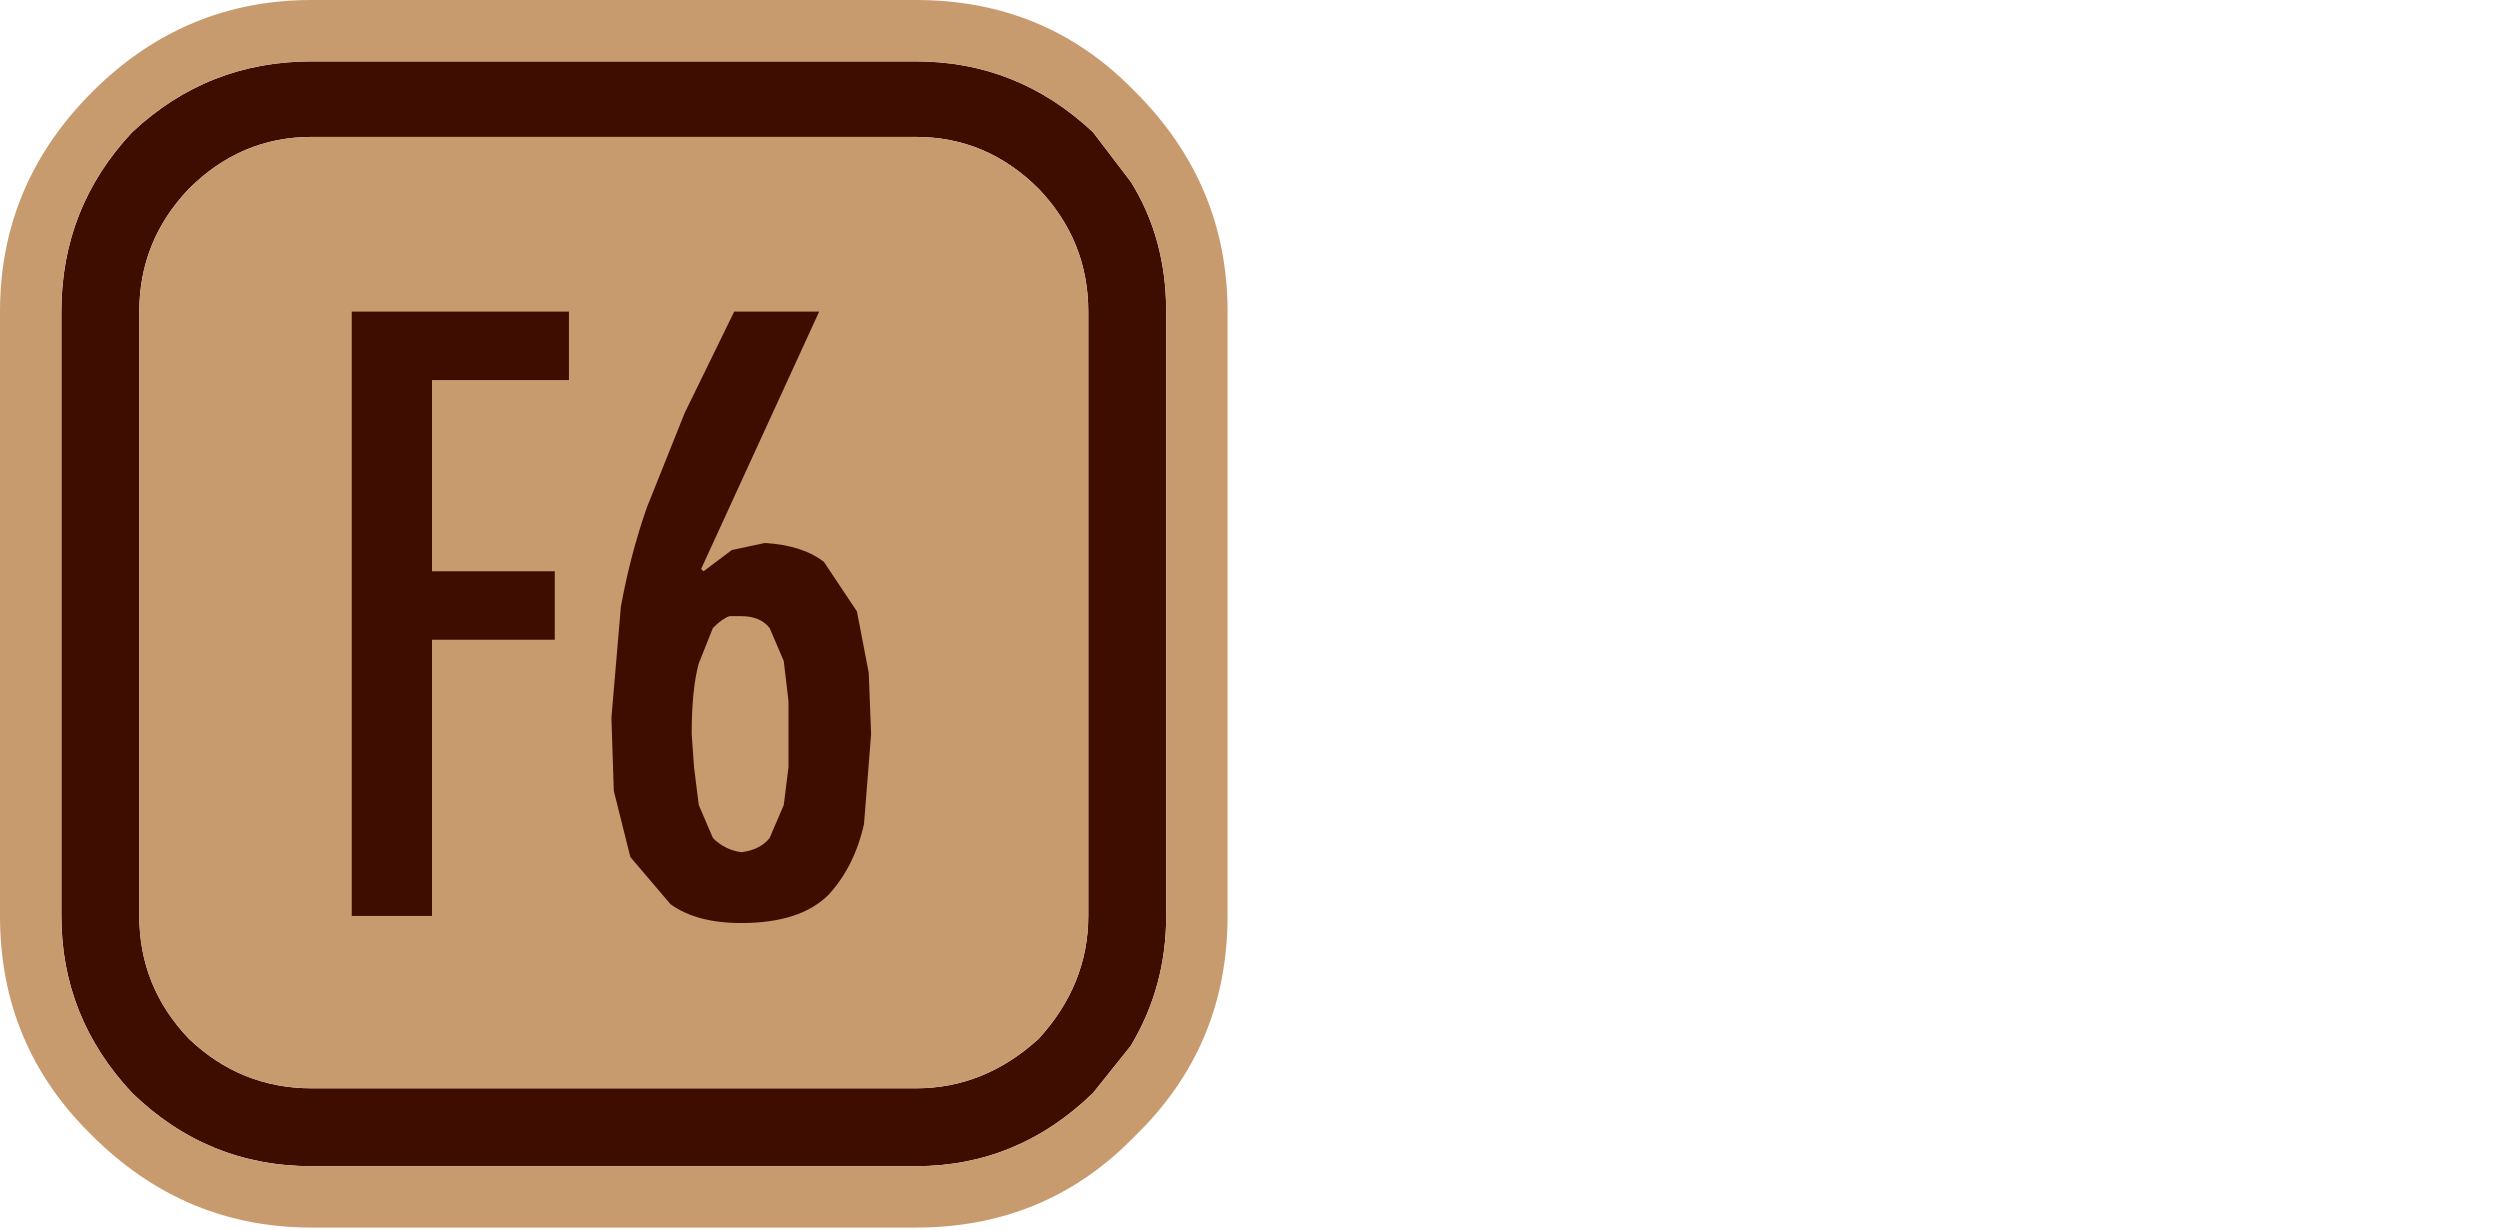 <?xml version="1.0" encoding="UTF-8" standalone="no"?>
<svg xmlns:ffdec="https://www.free-decompiler.com/flash" xmlns:xlink="http://www.w3.org/1999/xlink" ffdec:objectType="frame" height="26.05px" width="52.95px" xmlns="http://www.w3.org/2000/svg">
  <g transform="matrix(1.0, 0.0, 0.0, 1.0, 0.0, 0.0)">
    <use ffdec:characterId="3" height="26.0" transform="matrix(1.0, 0.0, 0.0, 1.0, 0.0, 0.0)" width="26.0" xlink:href="#shape0"/>
    <use ffdec:characterId="83" height="12.95" transform="matrix(1.0, 0.0, 0.0, 1.0, 7.45, 6.6)" width="11.0" xlink:href="#shape1"/>
  </g>
  <defs>
    <g id="shape0" transform="matrix(1.0, 0.0, 0.0, 1.0, 0.0, 0.0)">
      <path d="M23.95 3.85 Q24.7 5.05 24.7 6.6 L24.7 19.4 Q24.7 20.9 23.95 22.15 L23.15 23.15 Q21.55 24.7 19.4 24.7 L6.6 24.7 Q4.4 24.7 2.8 23.15 1.3 21.55 1.3 19.4 L1.3 6.6 Q1.3 4.4 2.8 2.8 4.4 1.3 6.6 1.3 L19.4 1.3 Q21.55 1.3 23.15 2.8 L23.95 3.85 M22.0 4.0 Q20.9 2.9 19.4 2.9 L6.6 2.9 Q5.1 2.9 4.0 4.0 2.95 5.1 2.95 6.6 L2.95 19.4 Q2.95 20.9 4.0 22.0 5.1 23.05 6.6 23.05 L19.4 23.05 Q20.85 23.05 22.0 22.0 23.05 20.85 23.05 19.4 L23.05 6.6 Q23.05 5.1 22.0 4.0" fill="#3e0d00" fill-rule="evenodd" stroke="none"/>
      <path d="M23.95 3.85 L23.15 2.8 Q21.55 1.3 19.4 1.3 L6.6 1.3 Q4.4 1.3 2.8 2.8 1.3 4.4 1.3 6.6 L1.3 19.4 Q1.3 21.55 2.8 23.15 4.4 24.7 6.6 24.7 L19.4 24.7 Q21.55 24.7 23.15 23.15 L23.95 22.15 Q24.7 20.9 24.7 19.4 L24.7 6.6 Q24.7 5.05 23.95 3.85 M22.0 4.0 Q23.05 5.1 23.05 6.6 L23.05 19.4 Q23.05 20.85 22.0 22.0 20.85 23.05 19.4 23.05 L6.6 23.05 Q5.1 23.05 4.0 22.0 2.95 20.9 2.95 19.4 L2.95 6.6 Q2.95 5.1 4.0 4.0 5.1 2.9 6.6 2.9 L19.4 2.9 Q20.9 2.9 22.0 4.0 M24.05 1.95 Q26.0 3.9 26.0 6.6 L26.0 19.4 Q26.0 22.15 24.05 24.05 L23.95 24.15 Q22.1 26.0 19.4 26.0 L6.6 26.0 Q3.9 26.0 1.95 24.05 0.0 22.15 0.0 19.4 L0.0 6.6 Q0.0 3.9 1.95 1.95 3.9 0.0 6.6 0.0 L19.4 0.0 Q22.1 0.0 23.95 1.85 L24.05 1.95" fill="#c89b6f" fill-rule="evenodd" stroke="none"/>
    </g>
    <g id="shape1" transform="matrix(1.0, 0.0, 0.0, 1.0, 0.0, 0.0)">
      <path d="M8.0 6.45 Q7.85 6.5 7.65 6.7 L7.35 7.45 Q7.2 8.0 7.2 8.95 L7.25 9.65 7.35 10.45 7.65 11.15 Q7.9 11.4 8.25 11.45 8.65 11.4 8.85 11.15 L9.15 10.45 9.25 9.65 9.25 8.95 9.25 8.25 9.15 7.4 8.85 6.7 Q8.65 6.45 8.25 6.45 L8.0 6.45 M5.7 6.25 Q5.9 5.15 6.25 4.15 L7.05 2.15 8.1 0.0 9.9 0.0 7.4 5.45 7.45 5.5 8.05 5.05 8.75 4.9 Q9.55 4.95 10.0 5.3 L10.7 6.35 10.95 7.65 11.0 8.95 10.85 10.85 Q10.65 11.75 10.1 12.35 9.5 12.95 8.25 12.95 7.3 12.95 6.75 12.55 L5.9 11.55 5.55 10.15 5.5 8.6 5.7 6.25 M4.6 0.0 L4.6 1.45 1.7 1.45 1.7 5.5 4.3 5.5 4.3 6.95 1.7 6.95 1.7 12.8 0.0 12.8 0.0 0.0 4.6 0.0" fill="#3e0d00" fill-rule="evenodd" stroke="none"/>
    </g>
  </defs>
</svg>
